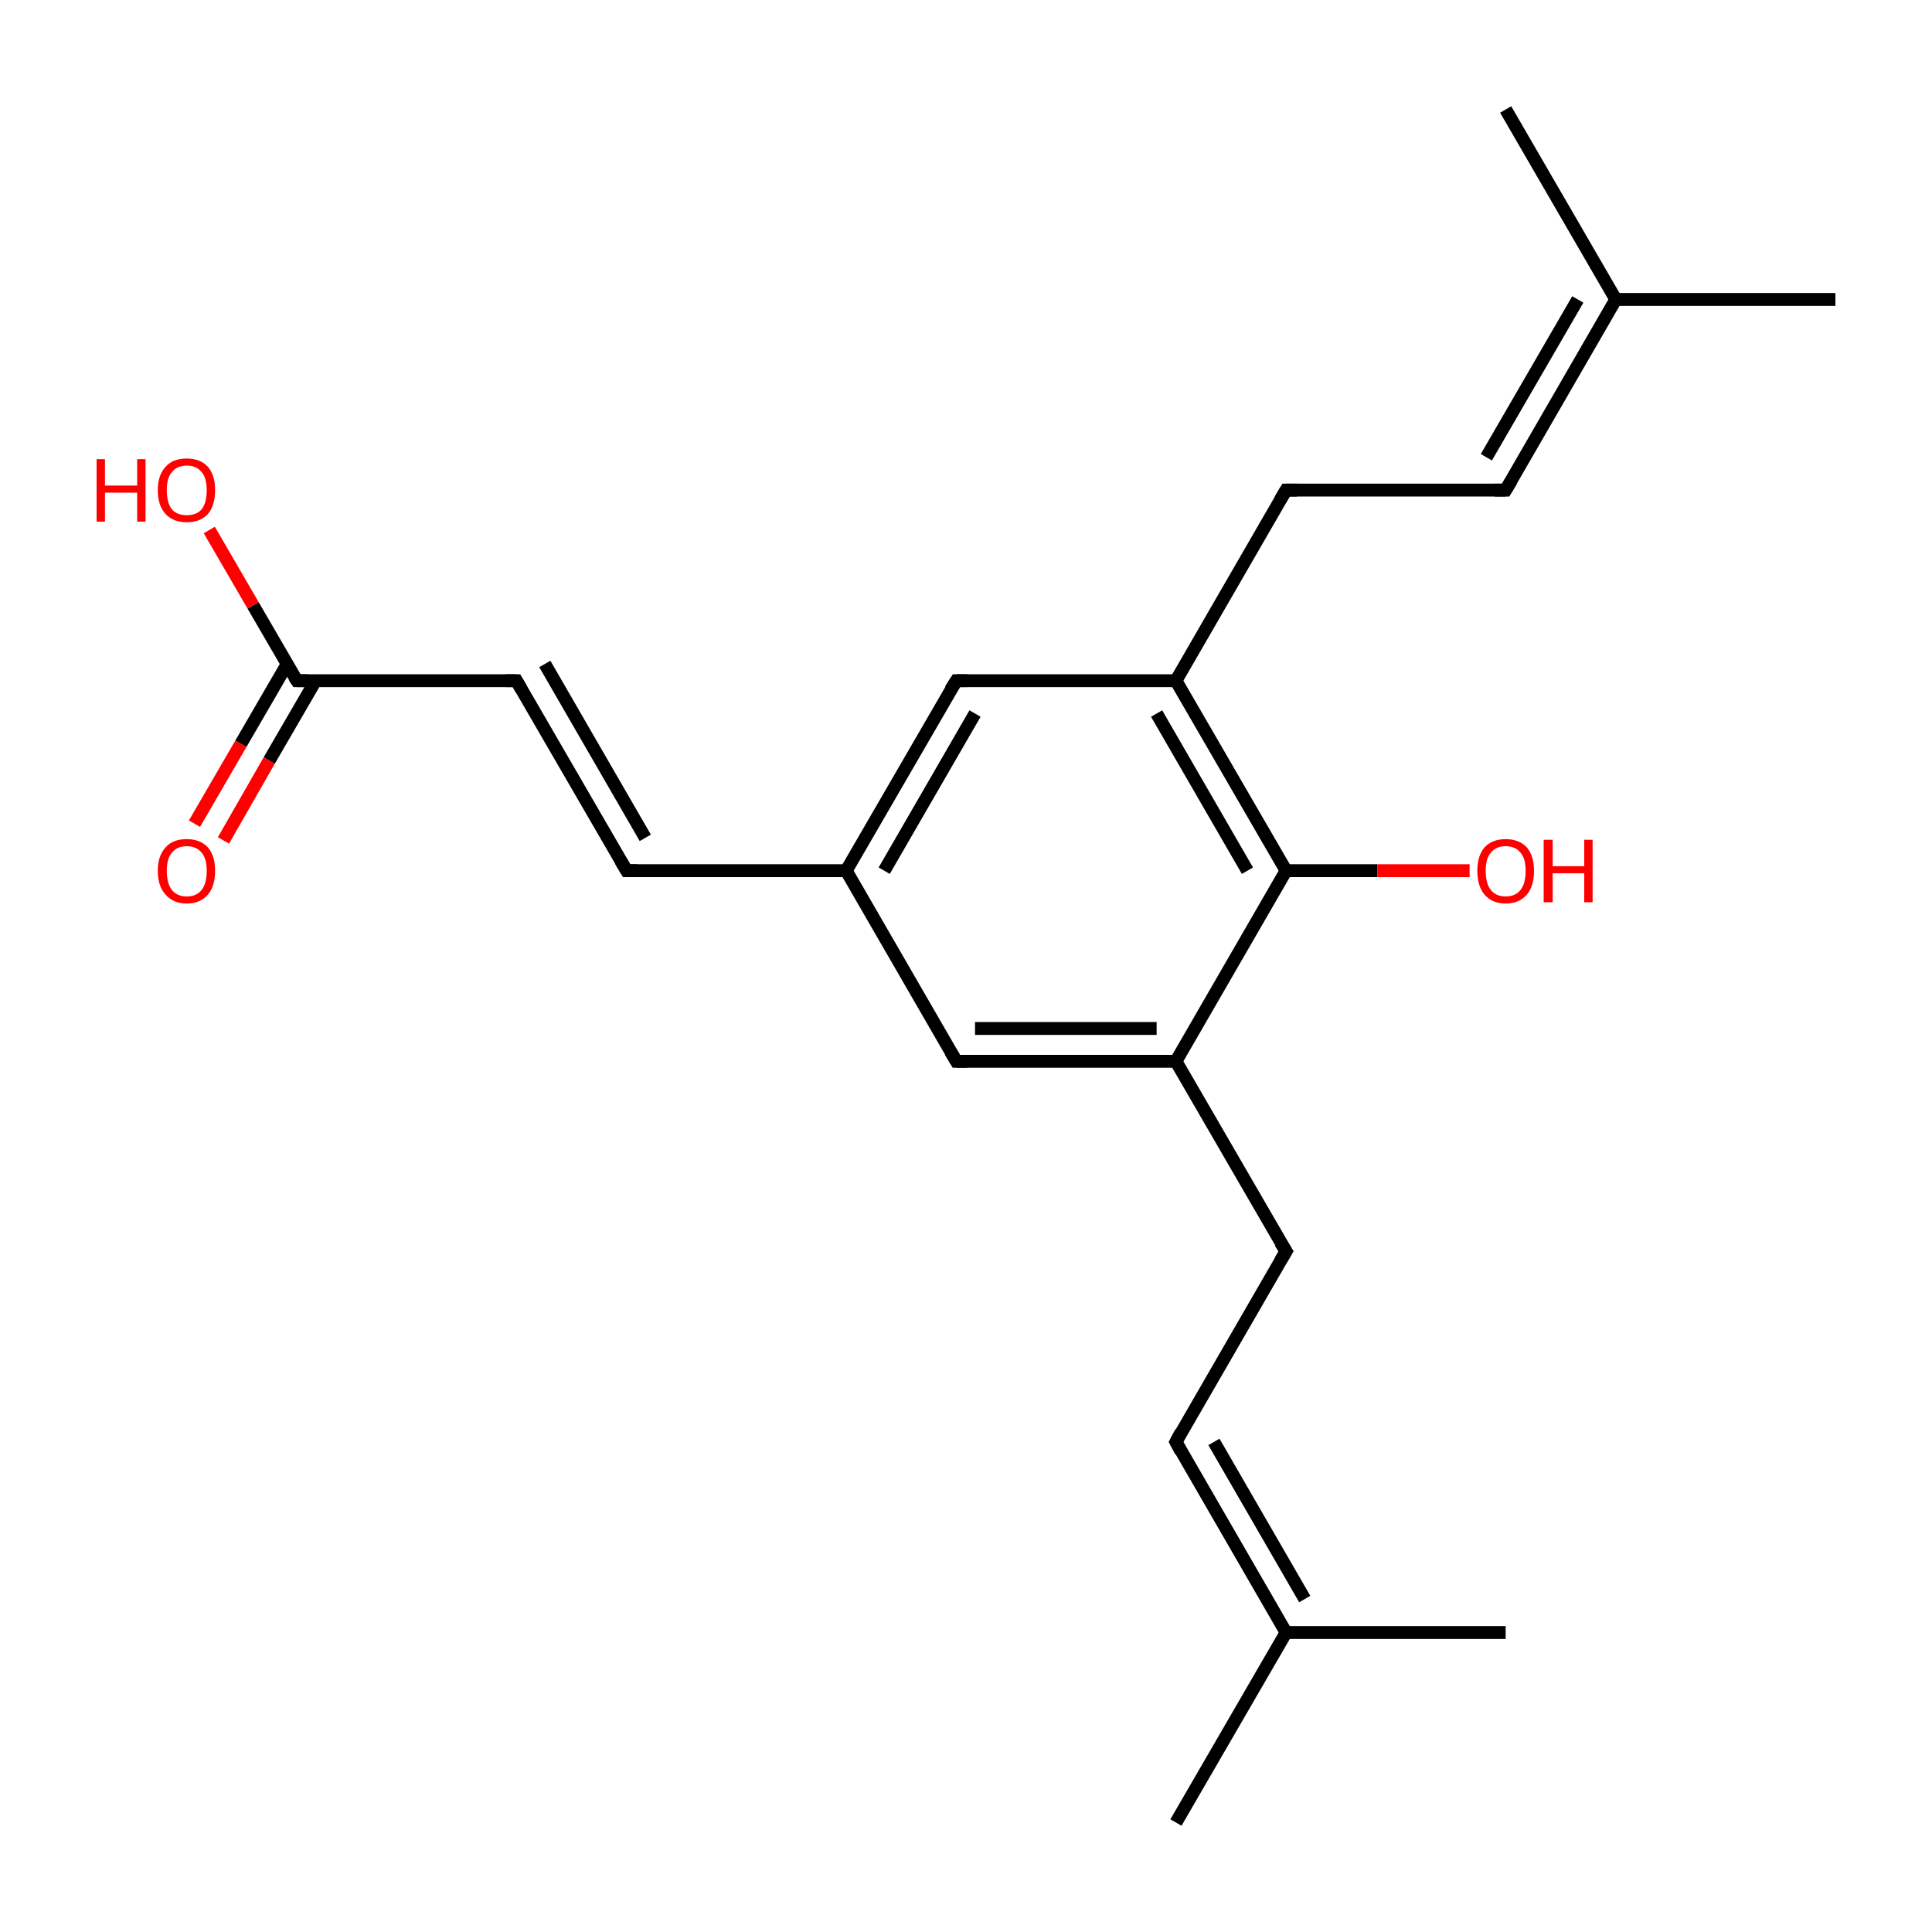 <?xml version='1.0' encoding='iso-8859-1'?>
<svg version='1.1' baseProfile='full'
              xmlns='http://www.w3.org/2000/svg'
                      xmlns:rdkit='http://www.rdkit.org/xml'
                      xmlns:xlink='http://www.w3.org/1999/xlink'
                  xml:space='preserve'
width='300px' height='300px' viewBox='0 0 300 300'>
<!-- END OF HEADER -->
<rect style='opacity:1.0;fill:#FFFFFF;stroke:none' width='300.0' height='300.0' x='0.0' y='0.0'> </rect>
<path class='bond-0 atom-0 atom-1' d='M 182.6,283.0 L 199.7,253.5' style='fill:none;fill-rule:evenodd;stroke:#000000;stroke-width:2.0px;stroke-linecap:butt;stroke-linejoin:miter;stroke-opacity:1' />
<path class='bond-1 atom-1 atom-2' d='M 199.7,253.5 L 233.8,253.5' style='fill:none;fill-rule:evenodd;stroke:#000000;stroke-width:2.0px;stroke-linecap:butt;stroke-linejoin:miter;stroke-opacity:1' />
<path class='bond-2 atom-1 atom-3' d='M 199.7,253.5 L 182.6,223.9' style='fill:none;fill-rule:evenodd;stroke:#000000;stroke-width:2.0px;stroke-linecap:butt;stroke-linejoin:miter;stroke-opacity:1' />
<path class='bond-2 atom-1 atom-3' d='M 202.6,248.3 L 188.5,223.9' style='fill:none;fill-rule:evenodd;stroke:#000000;stroke-width:2.0px;stroke-linecap:butt;stroke-linejoin:miter;stroke-opacity:1' />
<path class='bond-3 atom-3 atom-4' d='M 182.6,223.9 L 199.7,194.3' style='fill:none;fill-rule:evenodd;stroke:#000000;stroke-width:2.0px;stroke-linecap:butt;stroke-linejoin:miter;stroke-opacity:1' />
<path class='bond-4 atom-4 atom-5' d='M 199.7,194.3 L 182.6,164.8' style='fill:none;fill-rule:evenodd;stroke:#000000;stroke-width:2.0px;stroke-linecap:butt;stroke-linejoin:miter;stroke-opacity:1' />
<path class='bond-5 atom-5 atom-6' d='M 182.6,164.8 L 148.5,164.8' style='fill:none;fill-rule:evenodd;stroke:#000000;stroke-width:2.0px;stroke-linecap:butt;stroke-linejoin:miter;stroke-opacity:1' />
<path class='bond-5 atom-5 atom-6' d='M 179.6,159.7 L 151.4,159.7' style='fill:none;fill-rule:evenodd;stroke:#000000;stroke-width:2.0px;stroke-linecap:butt;stroke-linejoin:miter;stroke-opacity:1' />
<path class='bond-6 atom-6 atom-7' d='M 148.5,164.8 L 131.4,135.2' style='fill:none;fill-rule:evenodd;stroke:#000000;stroke-width:2.0px;stroke-linecap:butt;stroke-linejoin:miter;stroke-opacity:1' />
<path class='bond-7 atom-7 atom-8' d='M 131.4,135.2 L 97.3,135.2' style='fill:none;fill-rule:evenodd;stroke:#000000;stroke-width:2.0px;stroke-linecap:butt;stroke-linejoin:miter;stroke-opacity:1' />
<path class='bond-8 atom-8 atom-9' d='M 97.3,135.2 L 80.2,105.7' style='fill:none;fill-rule:evenodd;stroke:#000000;stroke-width:2.0px;stroke-linecap:butt;stroke-linejoin:miter;stroke-opacity:1' />
<path class='bond-8 atom-8 atom-9' d='M 100.2,130.1 L 84.6,103.1' style='fill:none;fill-rule:evenodd;stroke:#000000;stroke-width:2.0px;stroke-linecap:butt;stroke-linejoin:miter;stroke-opacity:1' />
<path class='bond-9 atom-9 atom-10' d='M 80.2,105.7 L 46.1,105.7' style='fill:none;fill-rule:evenodd;stroke:#000000;stroke-width:2.0px;stroke-linecap:butt;stroke-linejoin:miter;stroke-opacity:1' />
<path class='bond-10 atom-10 atom-11' d='M 44.6,103.1 L 37.4,115.5' style='fill:none;fill-rule:evenodd;stroke:#000000;stroke-width:2.0px;stroke-linecap:butt;stroke-linejoin:miter;stroke-opacity:1' />
<path class='bond-10 atom-10 atom-11' d='M 37.4,115.5 L 30.2,127.9' style='fill:none;fill-rule:evenodd;stroke:#FF0000;stroke-width:2.0px;stroke-linecap:butt;stroke-linejoin:miter;stroke-opacity:1' />
<path class='bond-10 atom-10 atom-11' d='M 49.0,105.7 L 41.8,118.1' style='fill:none;fill-rule:evenodd;stroke:#000000;stroke-width:2.0px;stroke-linecap:butt;stroke-linejoin:miter;stroke-opacity:1' />
<path class='bond-10 atom-10 atom-11' d='M 41.8,118.1 L 34.7,130.5' style='fill:none;fill-rule:evenodd;stroke:#FF0000;stroke-width:2.0px;stroke-linecap:butt;stroke-linejoin:miter;stroke-opacity:1' />
<path class='bond-11 atom-10 atom-12' d='M 46.1,105.7 L 39.3,94.0' style='fill:none;fill-rule:evenodd;stroke:#000000;stroke-width:2.0px;stroke-linecap:butt;stroke-linejoin:miter;stroke-opacity:1' />
<path class='bond-11 atom-10 atom-12' d='M 39.3,94.0 L 32.5,82.3' style='fill:none;fill-rule:evenodd;stroke:#FF0000;stroke-width:2.0px;stroke-linecap:butt;stroke-linejoin:miter;stroke-opacity:1' />
<path class='bond-12 atom-7 atom-13' d='M 131.4,135.2 L 148.5,105.7' style='fill:none;fill-rule:evenodd;stroke:#000000;stroke-width:2.0px;stroke-linecap:butt;stroke-linejoin:miter;stroke-opacity:1' />
<path class='bond-12 atom-7 atom-13' d='M 137.3,135.2 L 151.4,110.8' style='fill:none;fill-rule:evenodd;stroke:#000000;stroke-width:2.0px;stroke-linecap:butt;stroke-linejoin:miter;stroke-opacity:1' />
<path class='bond-13 atom-13 atom-14' d='M 148.5,105.7 L 182.6,105.7' style='fill:none;fill-rule:evenodd;stroke:#000000;stroke-width:2.0px;stroke-linecap:butt;stroke-linejoin:miter;stroke-opacity:1' />
<path class='bond-14 atom-14 atom-15' d='M 182.6,105.7 L 199.7,76.1' style='fill:none;fill-rule:evenodd;stroke:#000000;stroke-width:2.0px;stroke-linecap:butt;stroke-linejoin:miter;stroke-opacity:1' />
<path class='bond-15 atom-15 atom-16' d='M 199.7,76.1 L 233.8,76.1' style='fill:none;fill-rule:evenodd;stroke:#000000;stroke-width:2.0px;stroke-linecap:butt;stroke-linejoin:miter;stroke-opacity:1' />
<path class='bond-16 atom-16 atom-17' d='M 233.8,76.1 L 250.9,46.5' style='fill:none;fill-rule:evenodd;stroke:#000000;stroke-width:2.0px;stroke-linecap:butt;stroke-linejoin:miter;stroke-opacity:1' />
<path class='bond-16 atom-16 atom-17' d='M 230.8,71.0 L 245.0,46.5' style='fill:none;fill-rule:evenodd;stroke:#000000;stroke-width:2.0px;stroke-linecap:butt;stroke-linejoin:miter;stroke-opacity:1' />
<path class='bond-17 atom-17 atom-18' d='M 250.9,46.5 L 285.0,46.5' style='fill:none;fill-rule:evenodd;stroke:#000000;stroke-width:2.0px;stroke-linecap:butt;stroke-linejoin:miter;stroke-opacity:1' />
<path class='bond-18 atom-17 atom-19' d='M 250.9,46.5 L 233.8,17.0' style='fill:none;fill-rule:evenodd;stroke:#000000;stroke-width:2.0px;stroke-linecap:butt;stroke-linejoin:miter;stroke-opacity:1' />
<path class='bond-19 atom-14 atom-20' d='M 182.6,105.7 L 199.7,135.2' style='fill:none;fill-rule:evenodd;stroke:#000000;stroke-width:2.0px;stroke-linecap:butt;stroke-linejoin:miter;stroke-opacity:1' />
<path class='bond-19 atom-14 atom-20' d='M 179.6,110.8 L 193.7,135.2' style='fill:none;fill-rule:evenodd;stroke:#000000;stroke-width:2.0px;stroke-linecap:butt;stroke-linejoin:miter;stroke-opacity:1' />
<path class='bond-20 atom-20 atom-21' d='M 199.7,135.2 L 213.9,135.2' style='fill:none;fill-rule:evenodd;stroke:#000000;stroke-width:2.0px;stroke-linecap:butt;stroke-linejoin:miter;stroke-opacity:1' />
<path class='bond-20 atom-20 atom-21' d='M 213.9,135.2 L 228.2,135.2' style='fill:none;fill-rule:evenodd;stroke:#FF0000;stroke-width:2.0px;stroke-linecap:butt;stroke-linejoin:miter;stroke-opacity:1' />
<path class='bond-21 atom-20 atom-5' d='M 199.7,135.2 L 182.6,164.8' style='fill:none;fill-rule:evenodd;stroke:#000000;stroke-width:2.0px;stroke-linecap:butt;stroke-linejoin:miter;stroke-opacity:1' />
<path d='M 183.4,225.4 L 182.6,223.9 L 183.4,222.4' style='fill:none;stroke:#000000;stroke-width:2.0px;stroke-linecap:butt;stroke-linejoin:miter;stroke-miterlimit:10;stroke-opacity:1;' />
<path d='M 198.8,195.8 L 199.7,194.3 L 198.8,192.9' style='fill:none;stroke:#000000;stroke-width:2.0px;stroke-linecap:butt;stroke-linejoin:miter;stroke-miterlimit:10;stroke-opacity:1;' />
<path d='M 150.2,164.8 L 148.5,164.8 L 147.6,163.3' style='fill:none;stroke:#000000;stroke-width:2.0px;stroke-linecap:butt;stroke-linejoin:miter;stroke-miterlimit:10;stroke-opacity:1;' />
<path d='M 99.0,135.2 L 97.3,135.2 L 96.4,133.7' style='fill:none;stroke:#000000;stroke-width:2.0px;stroke-linecap:butt;stroke-linejoin:miter;stroke-miterlimit:10;stroke-opacity:1;' />
<path d='M 81.0,107.1 L 80.2,105.7 L 78.5,105.7' style='fill:none;stroke:#000000;stroke-width:2.0px;stroke-linecap:butt;stroke-linejoin:miter;stroke-miterlimit:10;stroke-opacity:1;' />
<path d='M 47.8,105.7 L 46.1,105.7 L 45.7,105.1' style='fill:none;stroke:#000000;stroke-width:2.0px;stroke-linecap:butt;stroke-linejoin:miter;stroke-miterlimit:10;stroke-opacity:1;' />
<path d='M 147.6,107.1 L 148.5,105.7 L 150.2,105.7' style='fill:none;stroke:#000000;stroke-width:2.0px;stroke-linecap:butt;stroke-linejoin:miter;stroke-miterlimit:10;stroke-opacity:1;' />
<path d='M 198.8,77.6 L 199.7,76.1 L 201.4,76.1' style='fill:none;stroke:#000000;stroke-width:2.0px;stroke-linecap:butt;stroke-linejoin:miter;stroke-miterlimit:10;stroke-opacity:1;' />
<path d='M 232.1,76.1 L 233.8,76.1 L 234.7,74.6' style='fill:none;stroke:#000000;stroke-width:2.0px;stroke-linecap:butt;stroke-linejoin:miter;stroke-miterlimit:10;stroke-opacity:1;' />
<path class='atom-11' d='M 24.5 135.2
Q 24.5 132.9, 25.7 131.6
Q 26.8 130.3, 29.0 130.3
Q 31.1 130.3, 32.3 131.6
Q 33.4 132.9, 33.4 135.2
Q 33.4 137.6, 32.3 138.9
Q 31.1 140.3, 29.0 140.3
Q 26.9 140.3, 25.7 138.9
Q 24.5 137.6, 24.5 135.2
M 29.0 139.2
Q 30.5 139.2, 31.3 138.2
Q 32.1 137.2, 32.1 135.2
Q 32.1 133.3, 31.3 132.4
Q 30.5 131.4, 29.0 131.4
Q 27.5 131.4, 26.7 132.4
Q 25.9 133.3, 25.9 135.2
Q 25.9 137.2, 26.7 138.2
Q 27.5 139.2, 29.0 139.2
' fill='#FF0000'/>
<path class='atom-12' d='M 15.0 71.3
L 16.3 71.3
L 16.3 75.4
L 21.3 75.4
L 21.3 71.3
L 22.6 71.3
L 22.6 81.0
L 21.3 81.0
L 21.3 76.5
L 16.3 76.5
L 16.3 81.0
L 15.0 81.0
L 15.0 71.3
' fill='#FF0000'/>
<path class='atom-12' d='M 24.5 76.1
Q 24.5 73.8, 25.7 72.5
Q 26.8 71.2, 29.0 71.2
Q 31.1 71.2, 32.3 72.5
Q 33.4 73.8, 33.4 76.1
Q 33.4 78.5, 32.3 79.8
Q 31.1 81.1, 29.0 81.1
Q 26.9 81.1, 25.7 79.8
Q 24.5 78.5, 24.5 76.1
M 29.0 80.0
Q 30.5 80.0, 31.3 79.1
Q 32.1 78.1, 32.1 76.1
Q 32.1 74.2, 31.3 73.3
Q 30.5 72.3, 29.0 72.3
Q 27.5 72.3, 26.7 73.3
Q 25.9 74.2, 25.9 76.1
Q 25.9 78.1, 26.7 79.1
Q 27.5 80.0, 29.0 80.0
' fill='#FF0000'/>
<path class='atom-21' d='M 229.4 135.2
Q 229.4 132.9, 230.5 131.6
Q 231.7 130.3, 233.8 130.3
Q 235.9 130.3, 237.1 131.6
Q 238.2 132.9, 238.2 135.2
Q 238.2 137.6, 237.1 138.9
Q 235.9 140.3, 233.8 140.3
Q 231.7 140.3, 230.5 138.9
Q 229.4 137.6, 229.4 135.2
M 233.8 139.2
Q 235.3 139.2, 236.1 138.2
Q 236.9 137.2, 236.9 135.2
Q 236.9 133.3, 236.1 132.4
Q 235.3 131.4, 233.8 131.4
Q 232.3 131.4, 231.5 132.4
Q 230.7 133.3, 230.7 135.2
Q 230.7 137.2, 231.5 138.2
Q 232.3 139.2, 233.8 139.2
' fill='#FF0000'/>
<path class='atom-21' d='M 239.7 130.4
L 241.1 130.4
L 241.1 134.5
L 246.0 134.5
L 246.0 130.4
L 247.3 130.4
L 247.3 140.1
L 246.0 140.1
L 246.0 135.6
L 241.1 135.6
L 241.1 140.1
L 239.7 140.1
L 239.7 130.4
' fill='#FF0000'/>
</svg>
